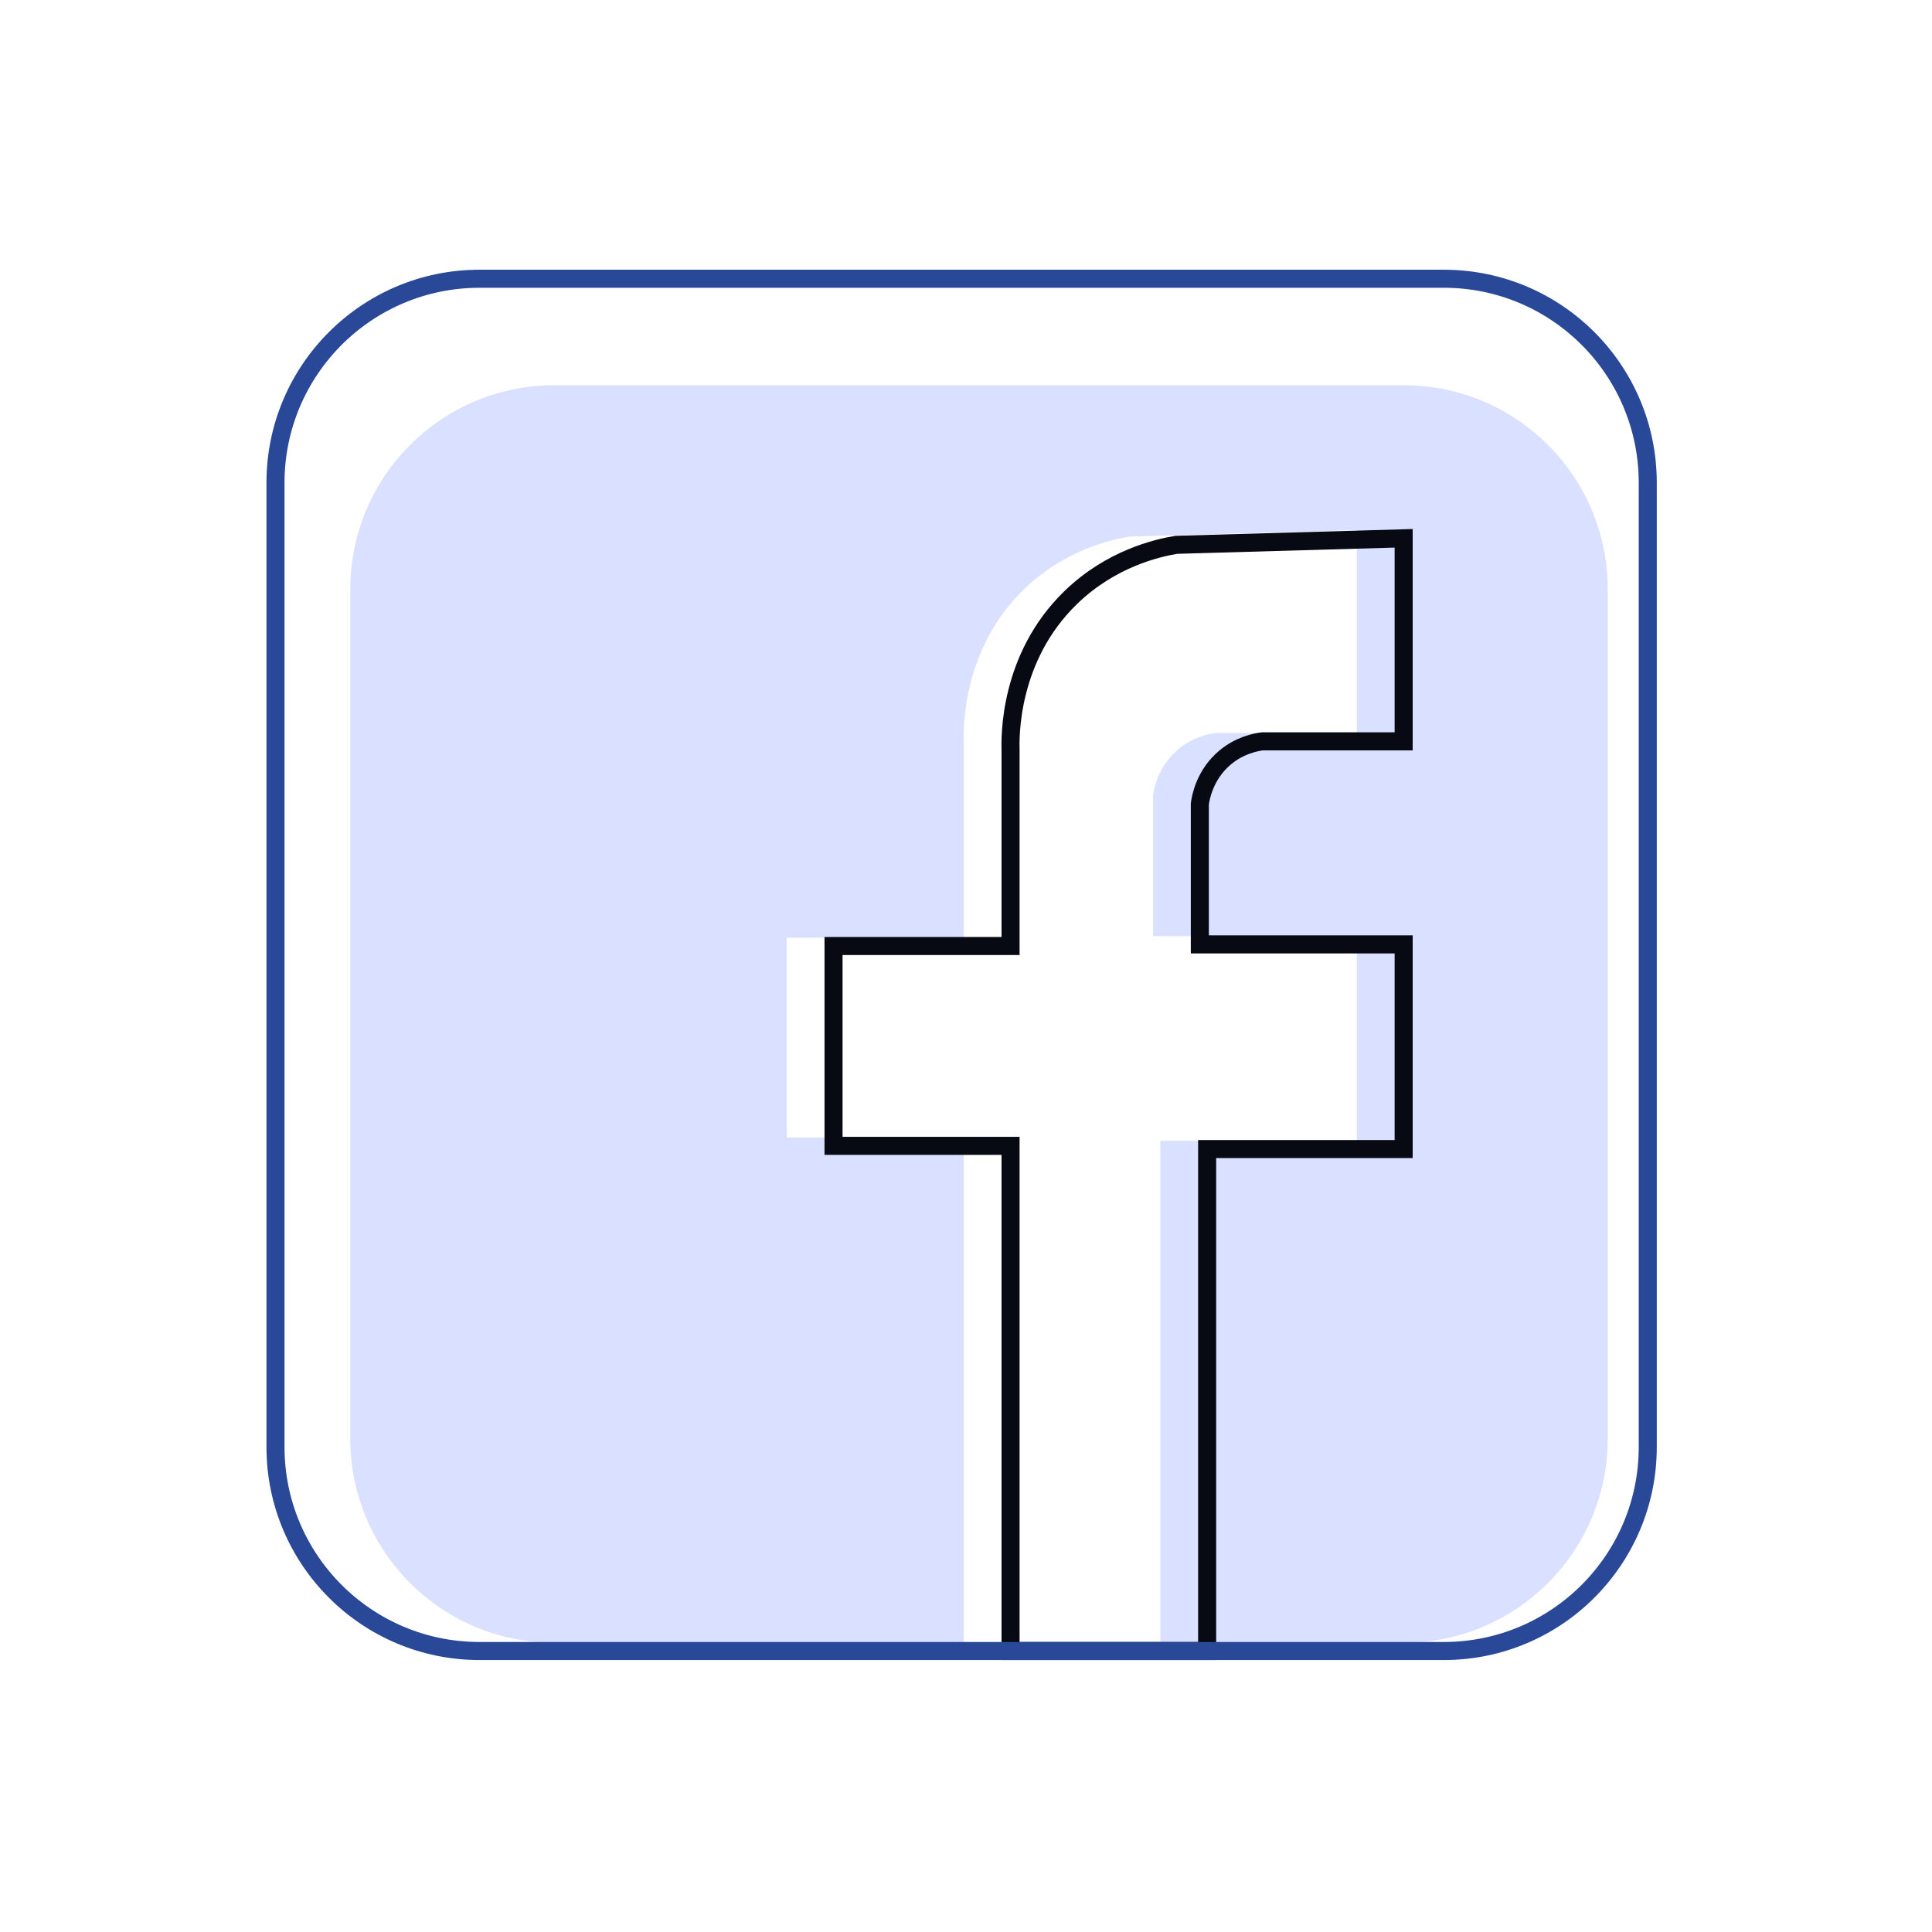 <svg width="32" height="32" viewBox="0 0 32 32" fill="none" xmlns="http://www.w3.org/2000/svg">
<path d="M26.629 9.76V23.83C26.629 25.696 25.117 27.209 23.251 27.209H19.219V18.895H22.474V15.505H19.098V13.178C19.111 13.08 19.175 12.697 19.515 12.411C19.759 12.206 20.02 12.157 20.134 12.142H22.474V8.779C21.219 8.815 19.963 8.851 18.708 8.887C18.389 8.94 17.625 9.115 16.959 9.761C15.932 10.756 15.956 12.078 15.963 12.303V15.532H13.031V18.841H15.963V27.209H9.18C7.315 27.209 5.802 25.696 5.802 23.83V9.76C5.802 7.894 7.315 6.381 9.18 6.381H23.251C25.117 6.381 26.629 7.894 26.629 9.76Z" fill="#DAE0FF"/>
<path d="M23.249 8.916V12.279H20.909C20.795 12.294 20.534 12.343 20.29 12.548C19.95 12.834 19.886 13.217 19.873 13.315C19.873 14.091 19.873 14.867 19.873 15.642H23.249V19.032H19.994V27.346H16.738V18.979H13.806V15.669H16.738V12.441C16.731 12.215 16.707 10.894 17.734 9.898C18.4 9.252 19.164 9.077 19.483 9.024C20.738 8.988 21.994 8.952 23.249 8.916Z" stroke="#070A12" stroke-width="0.299" stroke-miterlimit="10"/>
<path d="M23.914 27.346H7.942C6.076 27.346 4.563 25.834 4.563 23.967V7.996C4.563 6.13 6.076 4.617 7.942 4.617H23.914C25.78 4.617 27.292 6.13 27.292 7.996V23.967C27.292 25.834 25.779 27.346 23.914 27.346Z" stroke="#294898" stroke-width="0.299" stroke-miterlimit="10"/>
</svg>
